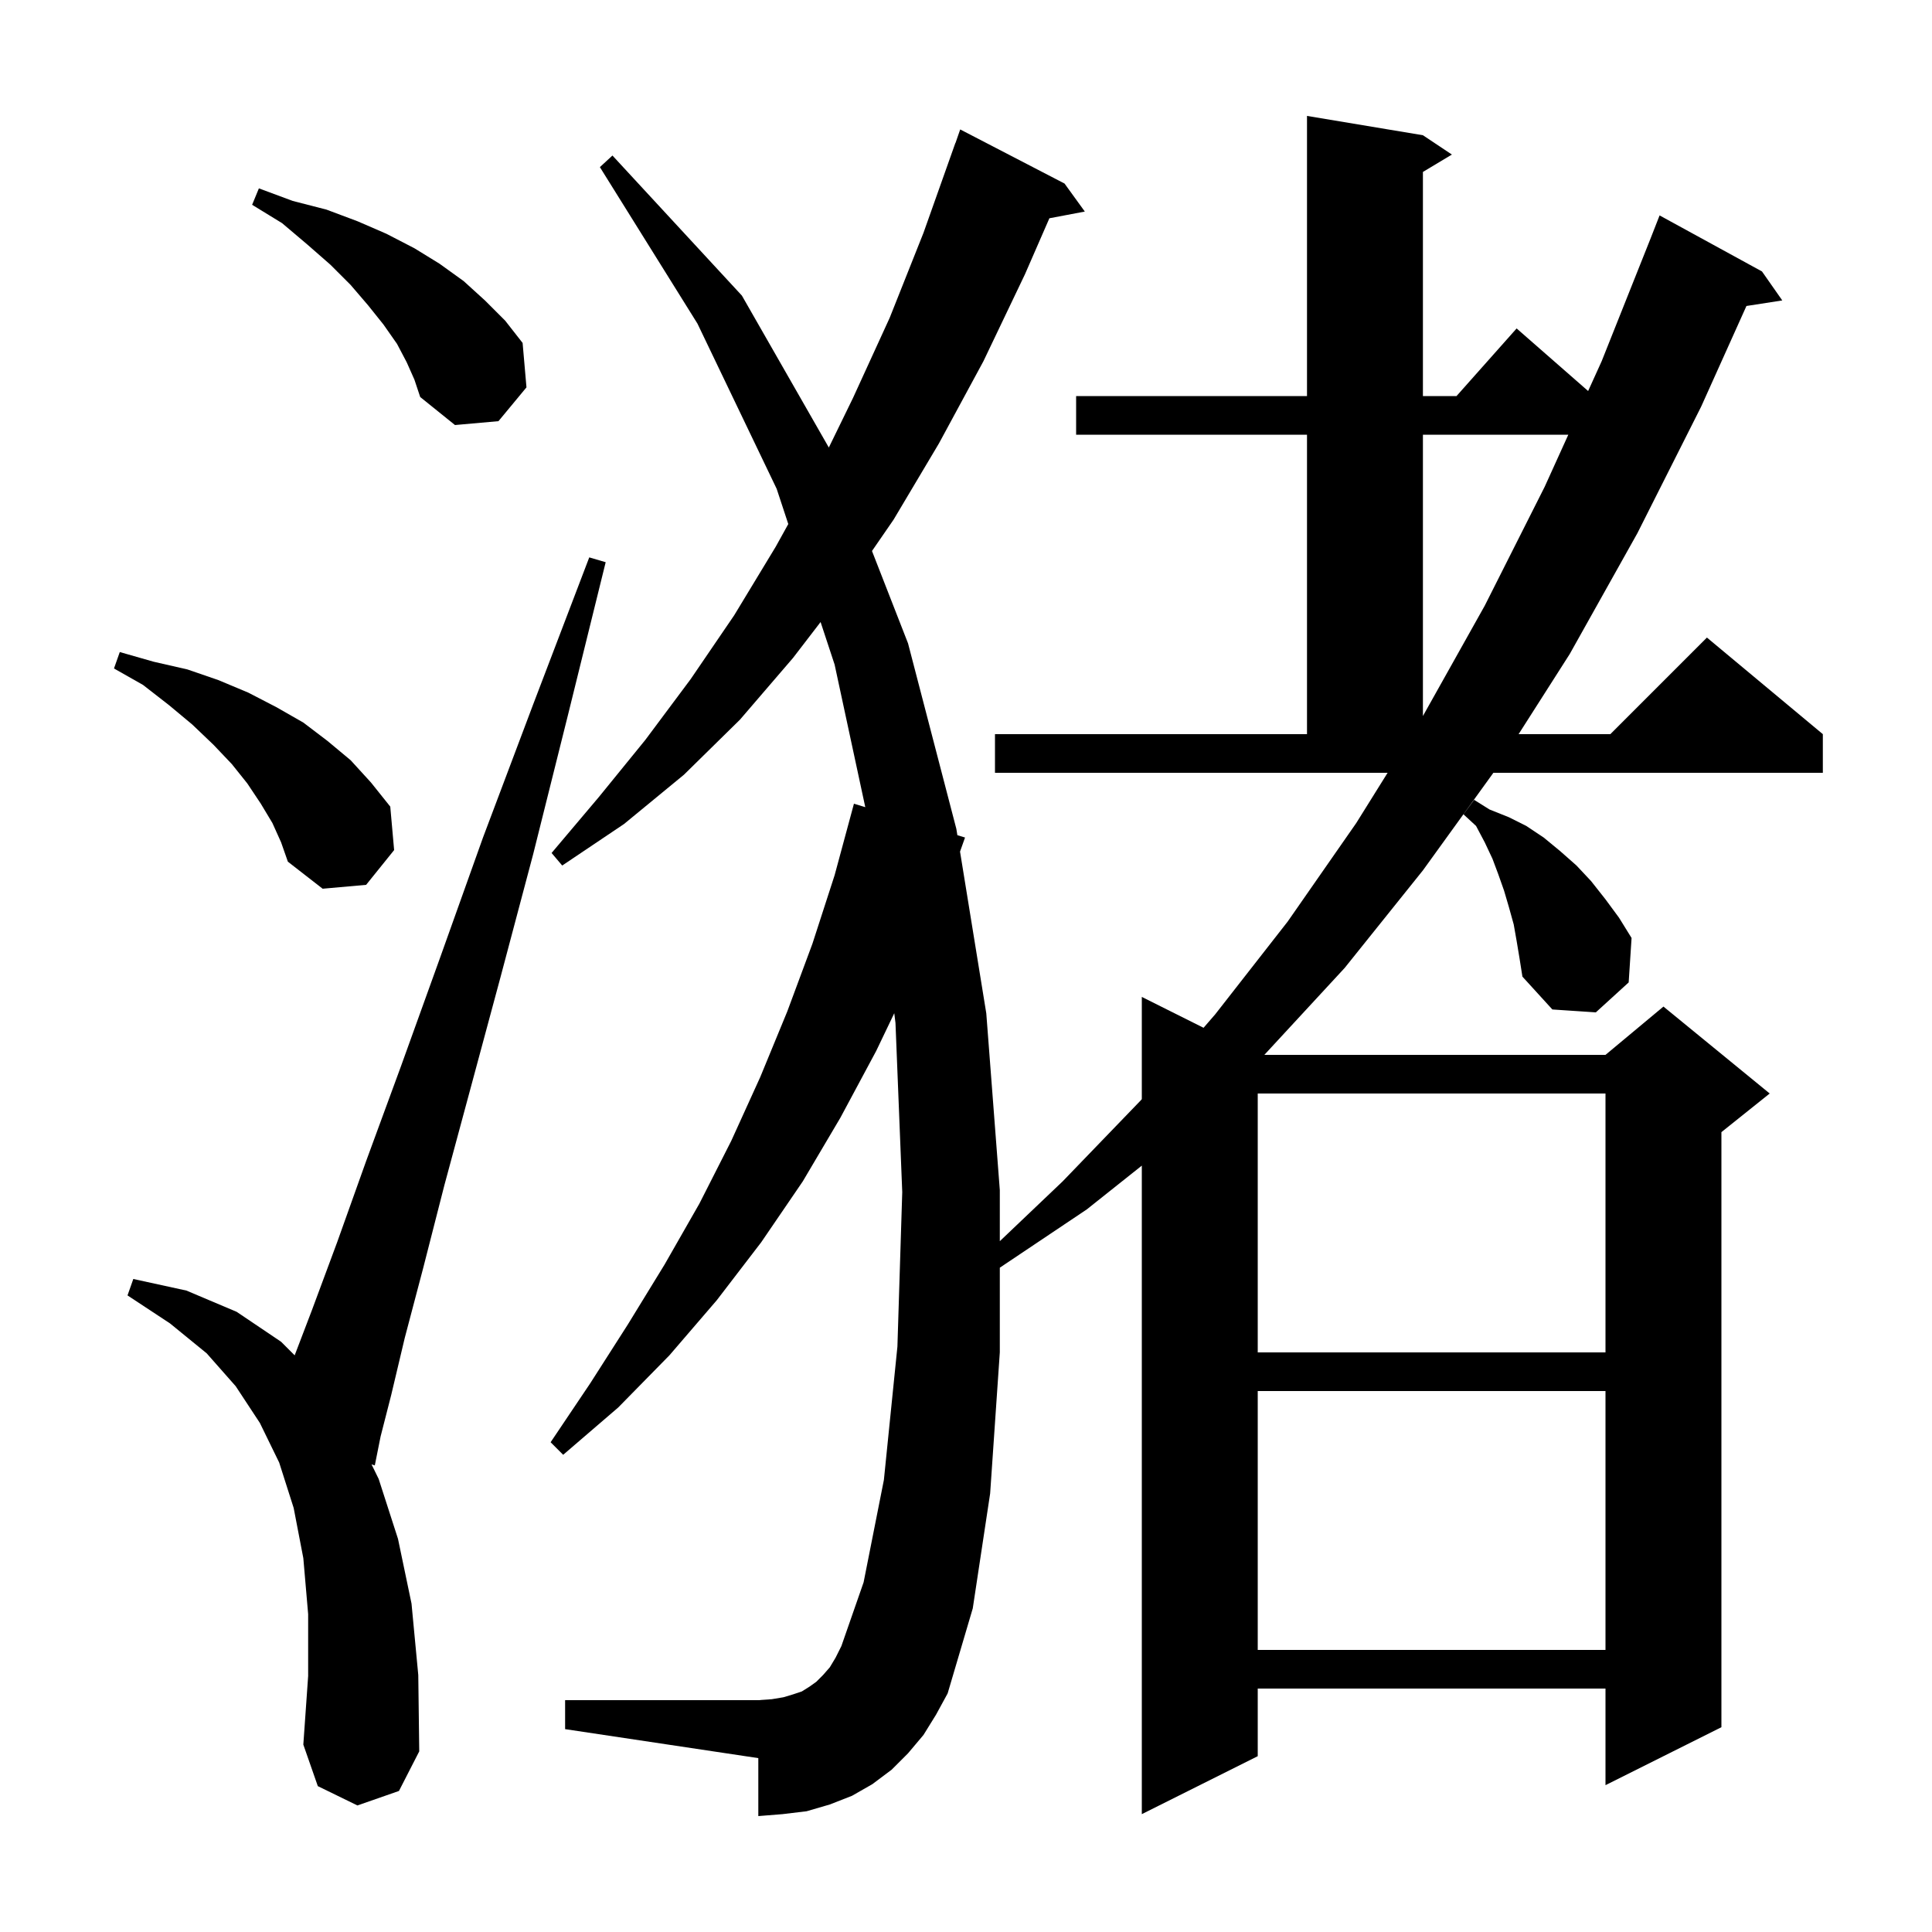 <svg xmlns="http://www.w3.org/2000/svg" xmlns:xlink="http://www.w3.org/1999/xlink" version="1.1" baseProfile="full" viewBox="0 0 200 200" width="200" height="200">
<g fill="black">
<path d="M 95.6 179.6 L 94.0 181.5 L 92.3 183.2 L 90.3 184.7 L 88.2 185.9 L 85.9 186.8 L 83.5 187.5 L 81.0 187.8 L 78.5 188.0 L 78.5 182.0 L 58.5 179.0 L 58.5 176.0 L 78.5 176.0 L 79.9 175.9 L 81.1 175.7 L 82.1 175.4 L 83.0 175.1 L 83.8 174.6 L 84.5 174.1 L 85.2 173.4 L 85.9 172.6 L 86.5 171.6 L 87.1 170.4 L 89.4 163.8 L 91.5 153.2 L 92.9 139.4 L 93.4 123.4 L 92.7 105.9 L 92.574 104.887 L 90.7 108.8 L 87.0 115.7 L 83.1 122.3 L 78.8 128.6 L 74.2 134.6 L 69.3 140.3 L 64.0 145.7 L 58.3 150.6 L 57.0 149.3 L 61.1 143.2 L 65.0 137.1 L 68.8 130.9 L 72.4 124.6 L 75.7 118.1 L 78.7 111.5 L 81.5 104.7 L 84.1 97.7 L 86.4 90.6 L 88.4 83.2 L 89.574 83.557 L 86.4 68.8 L 84.947 64.393 L 82.1 68.1 L 76.6 74.5 L 70.8 80.2 L 64.6 85.3 L 58.2 89.6 L 57.1 88.3 L 62.0 82.5 L 66.8 76.6 L 71.5 70.3 L 76.0 63.7 L 80.3 56.6 L 81.603 54.249 L 80.4 50.6 L 72.2 33.5 L 62.1 17.3 L 63.4 16.1 L 76.8 30.6 L 85.8 46.328 L 88.3 41.2 L 92.1 32.9 L 95.6 24.1 L 98.9 14.8 L 98.912 14.804 L 99.4 13.4 L 110.2 19.0 L 112.3 21.9 L 108.632 22.596 L 106.1 28.4 L 101.8 37.4 L 97.2 45.9 L 92.5 53.8 L 90.268 57.039 L 94.0 66.6 L 99.0 85.8 L 99.107 86.459 L 99.9 86.7 L 99.382 88.157 L 102.1 104.9 L 103.5 123.2 L 103.5 128.487 L 110.0 122.3 L 118.1 113.9 L 118.2 113.784 L 118.2 103.2 L 124.592 106.396 L 125.8 105.0 L 133.3 95.4 L 140.4 85.2 L 143.644 80.0 L 103.0 80.0 L 103.0 76.0 L 135.3 76.0 L 135.3 45.0 L 111.4 45.0 L 111.4 41.0 L 135.3 41.0 L 135.3 12.0 L 147.3 14.0 L 150.3 16.0 L 147.3 17.8 L 147.3 41.0 L 150.778 41.0 L 157.0 34.0 L 164.403 40.478 L 165.8 37.4 L 170.901 24.6 L 170.9 24.6 L 171.8 22.3 L 182.4 28.1 L 184.5 31.1 L 180.791 31.676 L 176.1 42.1 L 169.5 55.2 L 162.5 67.7 L 157.205 76.0 L 166.7 76.0 L 176.7 66.0 L 188.7 76.0 L 188.7 80.0 L 154.594 80.0 L 147.3 90.1 L 139.2 100.2 L 130.885 109.2 L 166.2 109.2 L 172.2 104.2 L 183.2 113.2 L 178.2 117.2 L 178.2 178.8 L 166.2 184.8 L 166.2 174.8 L 130.2 174.8 L 130.2 181.8 L 118.2 187.8 L 118.2 120.665 L 112.5 125.2 L 103.5 131.231 L 103.5 140.0 L 102.5 154.6 L 100.7 166.5 L 98.1 175.3 L 96.9 177.5 Z M 37.0 186.9 L 32.9 184.9 L 31.4 180.6 L 31.9 173.5 L 31.9 167.1 L 31.4 161.3 L 30.4 156.1 L 28.9 151.4 L 26.9 147.3 L 24.4 143.5 L 21.4 140.1 L 17.6 137.0 L 13.2 134.1 L 13.8 132.4 L 19.3 133.6 L 24.5 135.8 L 29.1 138.9 L 30.504 140.304 L 32.3 135.6 L 34.9 128.6 L 37.9 120.2 L 41.5 110.4 L 45.5 99.3 L 50.0 86.7 L 55.2 72.9 L 61.0 57.7 L 62.7 58.2 L 58.8 74.0 L 55.2 88.4 L 51.8 101.2 L 48.7 112.7 L 46.0 122.7 L 43.8 131.3 L 41.9 138.5 L 40.5 144.4 L 39.4 148.7 L 38.8 151.7 L 38.462 151.596 L 39.2 153.1 L 41.2 159.3 L 42.6 166.0 L 43.3 173.4 L 43.4 181.3 L 41.3 185.4 Z M 130.2 144.0 L 130.2 170.8 L 166.2 170.8 L 166.2 144.0 Z M 130.2 113.2 L 130.2 140.0 L 166.2 140.0 L 166.2 113.2 Z M 157.0 97.4 L 156.7 95.7 L 156.2 93.9 L 155.7 92.2 L 155.1 90.5 L 154.5 88.9 L 153.7 87.2 L 152.8 85.5 L 151.5 84.3 L 152.6 82.8 L 154.2 83.8 L 156.2 84.6 L 158.0 85.5 L 159.8 86.7 L 161.5 88.1 L 163.2 89.6 L 164.7 91.2 L 166.2 93.1 L 167.6 95.0 L 168.9 97.1 L 168.6 101.7 L 165.2 104.8 L 160.7 104.5 L 157.6 101.1 L 157.3 99.2 Z M 28.2 85.2 L 27.0 83.2 L 25.6 81.1 L 24.0 79.1 L 22.1 77.1 L 19.9 75.0 L 17.5 73.0 L 14.8 70.9 L 11.8 69.2 L 12.4 67.5 L 15.9 68.5 L 19.4 69.3 L 22.6 70.4 L 25.7 71.7 L 28.6 73.2 L 31.4 74.8 L 33.9 76.7 L 36.3 78.7 L 38.4 81.0 L 40.4 83.5 L 40.8 88.0 L 37.9 91.6 L 33.4 92.0 L 29.8 89.2 L 29.1 87.2 Z M 147.3 45.0 L 147.3 74.122 L 153.7 62.7 L 159.9 50.4 L 162.351 45.0 Z M 42.1 37.5 L 41.1 35.6 L 39.7 33.6 L 38.1 31.6 L 36.3 29.5 L 34.2 27.4 L 31.8 25.3 L 29.2 23.1 L 26.1 21.2 L 26.8 19.5 L 30.3 20.8 L 33.8 21.7 L 37.0 22.9 L 40.0 24.2 L 42.9 25.7 L 45.5 27.3 L 48.0 29.1 L 50.2 31.1 L 52.3 33.2 L 54.1 35.5 L 54.5 40.1 L 51.6 43.6 L 47.1 44.0 L 43.5 41.1 L 42.9 39.3 Z " />
</g>
</svg>
